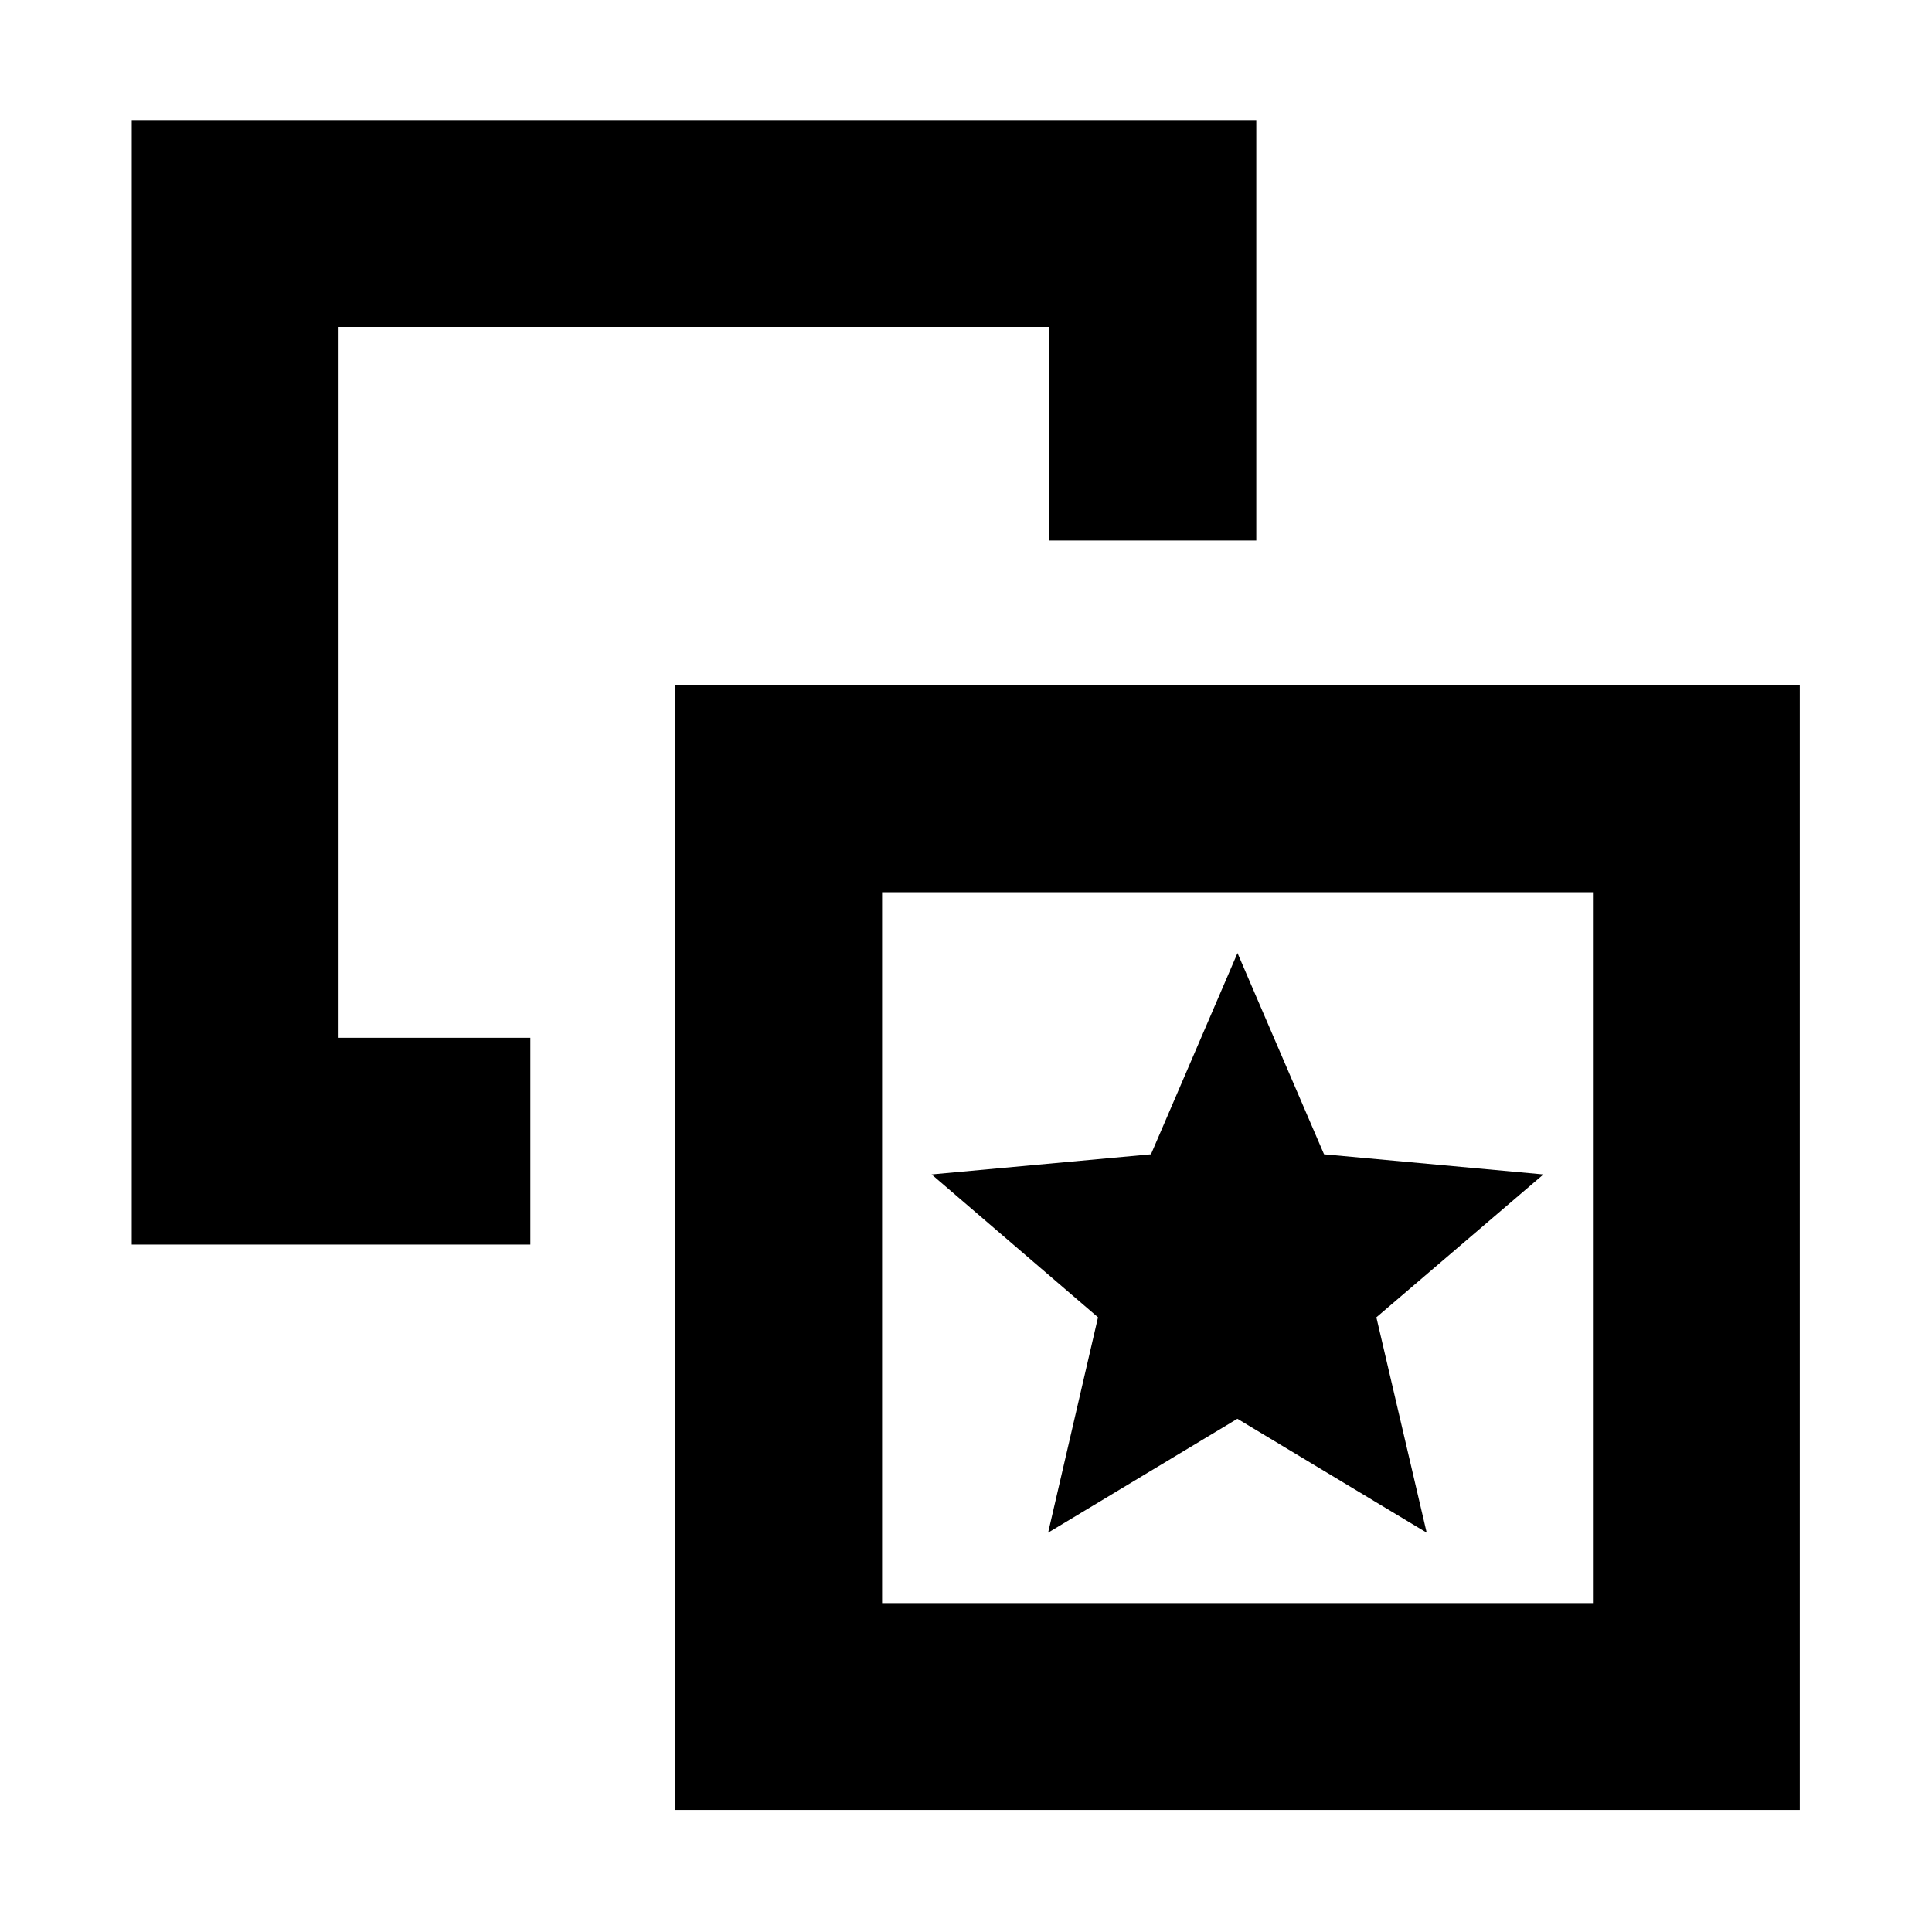 <svg xmlns="http://www.w3.org/2000/svg" height="20" viewBox="0 -960 960 960" width="20"><path d="m520.8-198.43 94.05-56.59 94.06 56.59-25-107 83-71-109-10-43-100-43 100-109 10 82.69 70.99-24.8 107.01ZM263.52-444.35v102.78H65.46v-558.78h558.78v208.92H521.46v-106.14H168.24v353.22h95.28Zm72 383.7v-558.78H894.3v558.78H335.52ZM438.3-163.43h353.22v-353.22H438.3v353.22Zm176.61-176.61Z"/></svg>